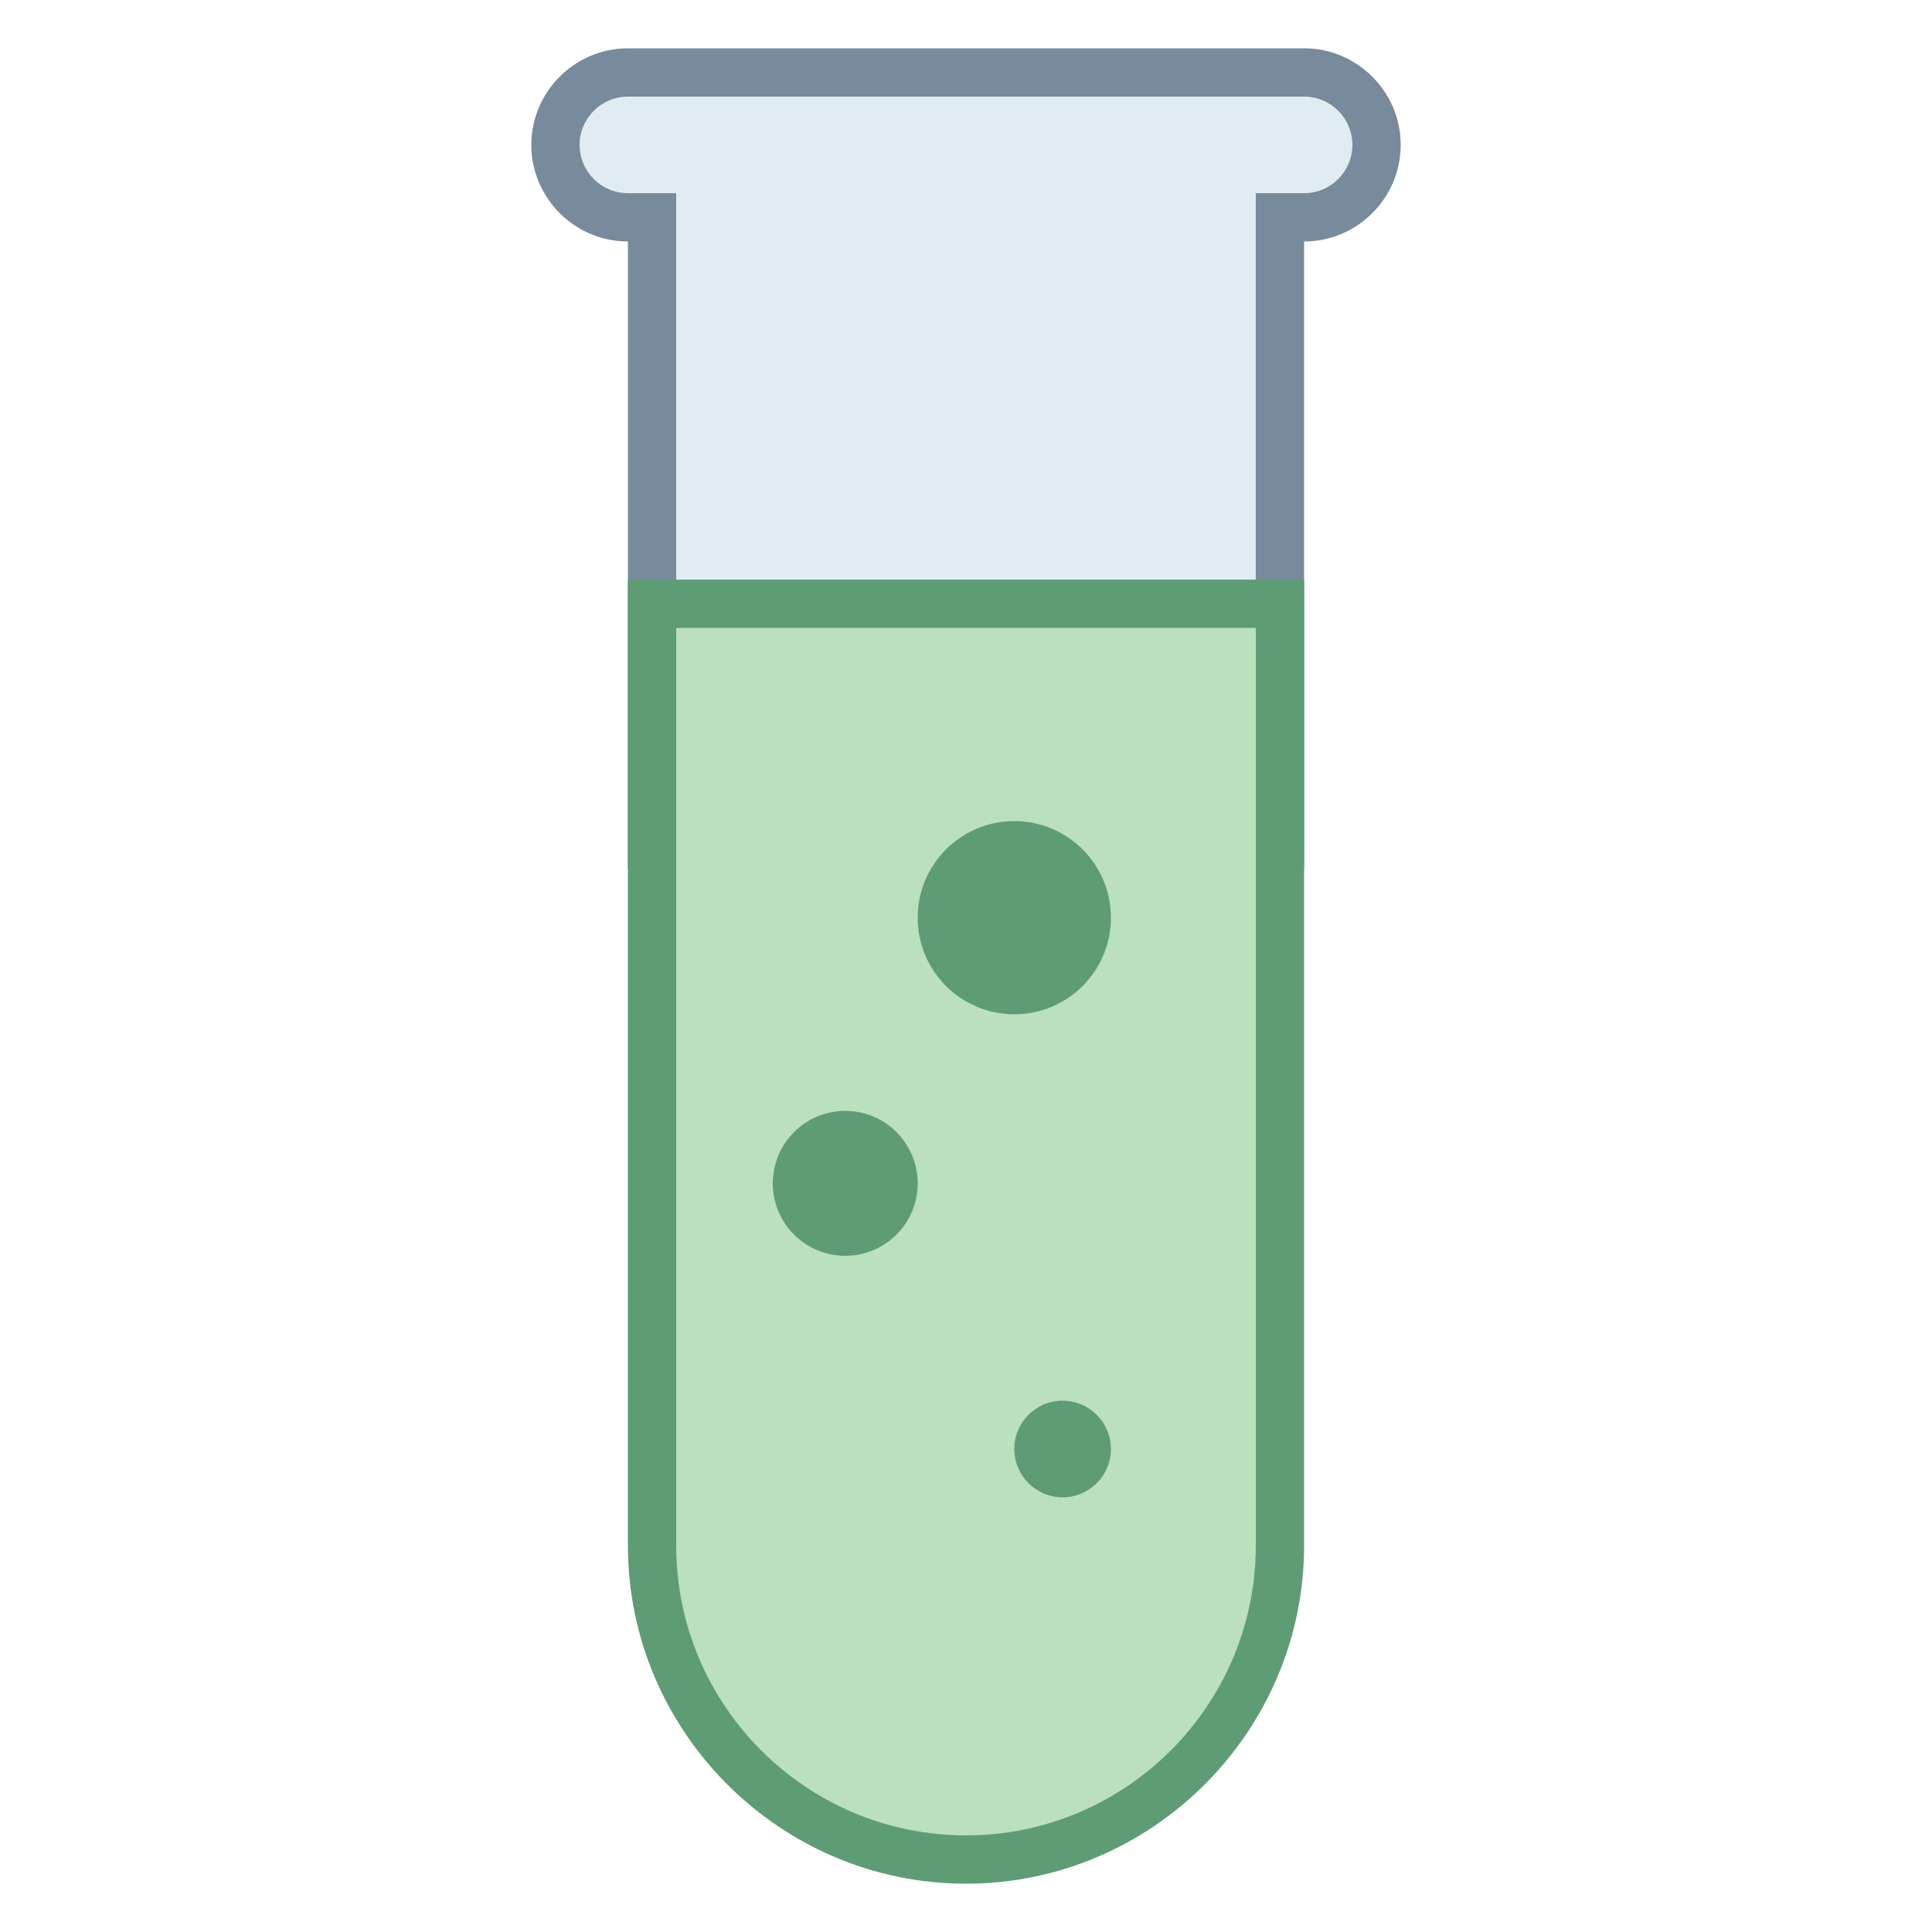 <svg viewBox="0 0 40 40" xmlns="http://www.w3.org/2000/svg"><path d="M13.5 17.5v-13H13c-.827 0-1.5-.673-1.5-1.5s.673-1.5 1.5-1.5h14c.827 0 1.5.673 1.5 1.5s-.673 1.5-1.5 1.5h-.5v13h-13z" fill="#e1ebf2"></path><path d="M27 2c.551 0 1 .449 1 1s-.449 1-1 1h-1v13H14V4h-1c-.551 0-1-.449-1-1s.449-1 1-1h14m0-1H13c-1.1 0-2 .9-2 2s.9 2 2 2v13h14V5c1.1 0 2-.9 2-2s-.9-2-2-2z" fill="#788b9c"></path><path d="M20 38.5a6.508 6.508 0 01-6.5-6.5V12.5h13V32c0 3.584-2.916 6.5-6.5 6.5z" fill="#bae0bd"></path><path d="M26 13v19c0 3.308-2.692 6-6 6s-6-2.692-6-6V13h12m1-1H13v20c0 3.85 3.15 7 7 7s7-3.15 7-7V12z" fill="#5e9c76"></path><circle cx="21" cy="19" r="2" fill="#5e9c76"></circle><circle cx="17.5" cy="24.5" r="1.5" fill="#5e9c76"></circle><circle cx="22" cy="30" r="1" fill="#5e9c76"></circle></svg>